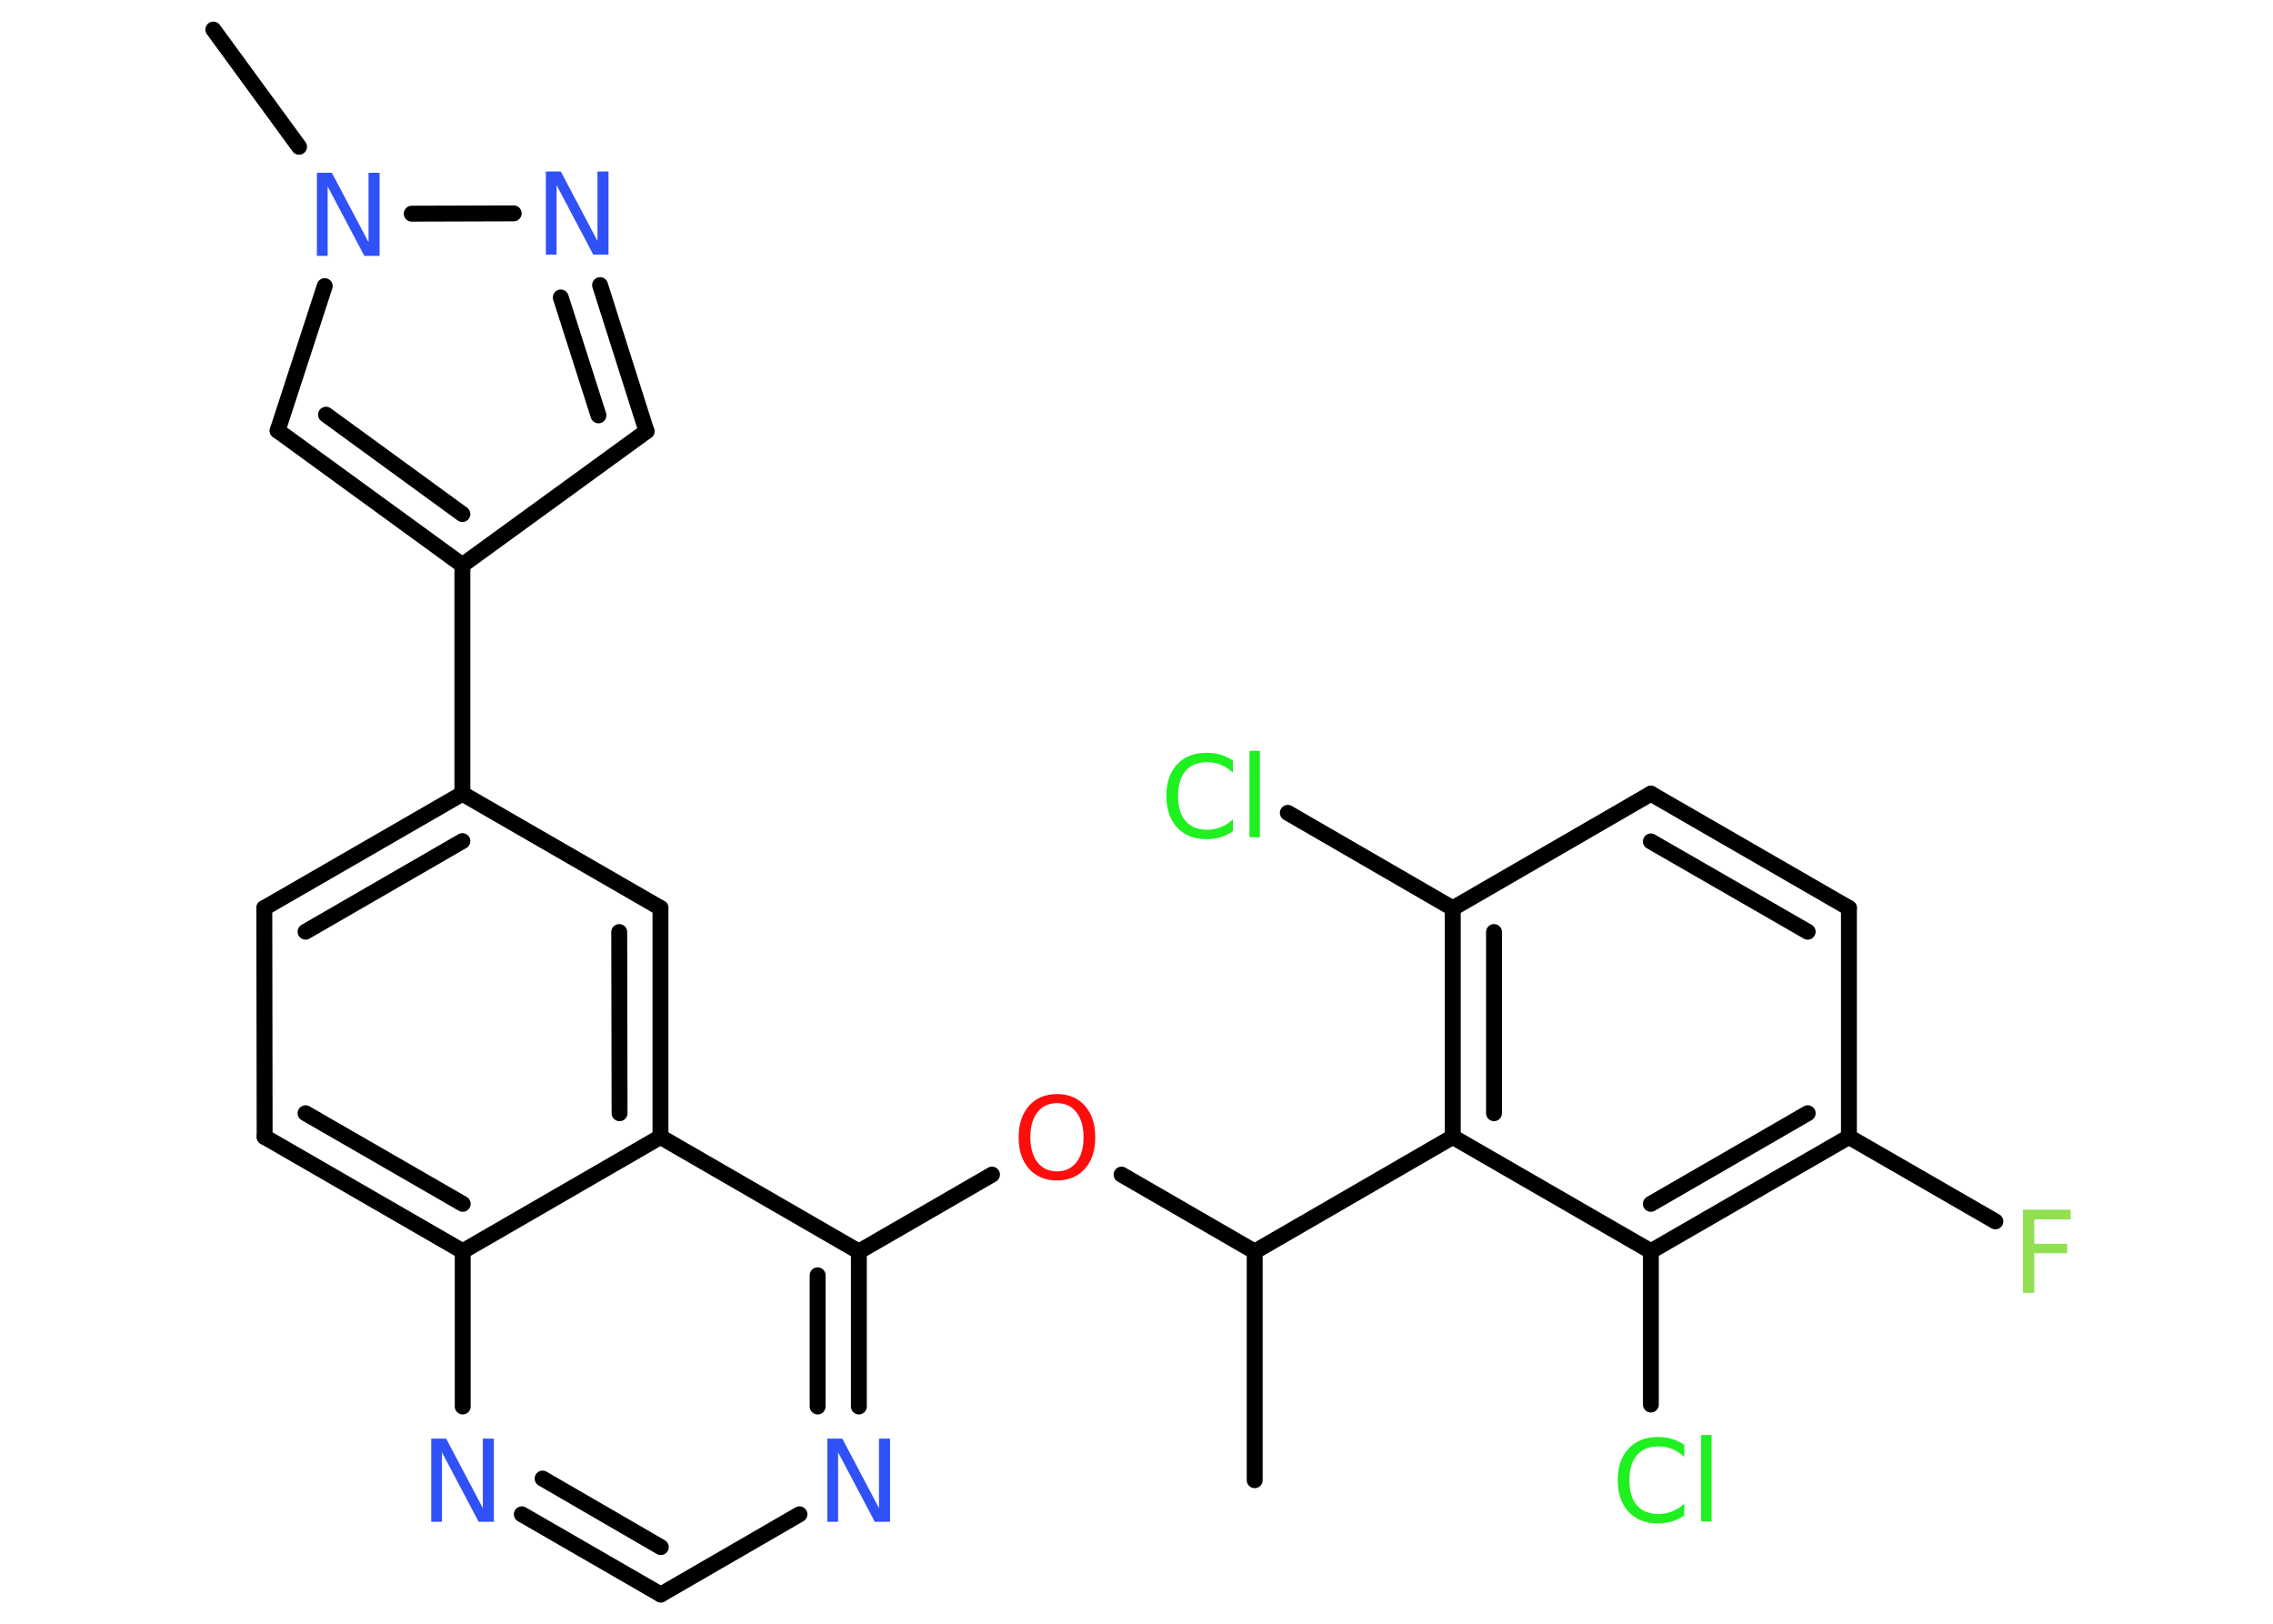 <?xml version='1.0' encoding='UTF-8'?>
<!DOCTYPE svg PUBLIC "-//W3C//DTD SVG 1.1//EN" "http://www.w3.org/Graphics/SVG/1.1/DTD/svg11.dtd">
<svg version='1.2' xmlns='http://www.w3.org/2000/svg' xmlns:xlink='http://www.w3.org/1999/xlink' width='70.0mm' height='50.0mm' viewBox='0 0 70.0 50.0'>
  <desc>Generated by the Chemistry Development Kit (http://github.com/cdk)</desc>
  <g stroke-linecap='round' stroke-linejoin='round' stroke='#000000' stroke-width='.49' fill='#3050F8'>
    <rect x='.0' y='.0' width='70.0' height='50.0' fill='#FFFFFF' stroke='none'/>
    <g id='mol1' class='mol'>
      <line id='mol1bnd1' class='bond' x1='38.64' y1='45.58' x2='38.64' y2='38.54'/>
      <line id='mol1bnd2' class='bond' x1='38.64' y1='38.54' x2='34.54' y2='36.17'/>
      <line id='mol1bnd3' class='bond' x1='30.55' y1='36.17' x2='26.45' y2='38.54'/>
      <g id='mol1bnd4' class='bond'>
        <line x1='26.45' y1='43.31' x2='26.45' y2='38.54'/>
        <line x1='25.18' y1='43.31' x2='25.18' y2='39.27'/>
      </g>
      <line id='mol1bnd5' class='bond' x1='24.62' y1='46.63' x2='20.35' y2='49.1'/>
      <g id='mol1bnd6' class='bond'>
        <line x1='16.07' y1='46.63' x2='20.35' y2='49.1'/>
        <line x1='16.71' y1='45.53' x2='20.35' y2='47.64'/>
      </g>
      <line id='mol1bnd7' class='bond' x1='14.25' y1='43.31' x2='14.25' y2='38.53'/>
      <g id='mol1bnd8' class='bond'>
        <line x1='8.15' y1='35.01' x2='14.25' y2='38.53'/>
        <line x1='9.41' y1='34.28' x2='14.25' y2='37.07'/>
      </g>
      <line id='mol1bnd9' class='bond' x1='8.15' y1='35.01' x2='8.14' y2='27.96'/>
      <g id='mol1bnd10' class='bond'>
        <line x1='14.24' y1='24.44' x2='8.14' y2='27.96'/>
        <line x1='14.24' y1='25.9' x2='9.41' y2='28.69'/>
      </g>
      <line id='mol1bnd11' class='bond' x1='14.24' y1='24.44' x2='14.24' y2='17.4'/>
      <line id='mol1bnd12' class='bond' x1='14.24' y1='17.4' x2='19.91' y2='13.28'/>
      <g id='mol1bnd13' class='bond'>
        <line x1='19.91' y1='13.28' x2='18.48' y2='8.78'/>
        <line x1='18.43' y1='12.79' x2='17.27' y2='9.16'/>
      </g>
      <line id='mol1bnd14' class='bond' x1='15.82' y1='6.57' x2='12.68' y2='6.58'/>
      <line id='mol1bnd15' class='bond' x1='9.21' y1='4.52' x2='6.57' y2='.91'/>
      <line id='mol1bnd16' class='bond' x1='10.0' y1='8.81' x2='8.55' y2='13.26'/>
      <g id='mol1bnd17' class='bond'>
        <line x1='8.55' y1='13.26' x2='14.24' y2='17.4'/>
        <line x1='10.04' y1='12.77' x2='14.24' y2='15.83'/>
      </g>
      <line id='mol1bnd18' class='bond' x1='14.24' y1='24.44' x2='20.34' y2='27.96'/>
      <g id='mol1bnd19' class='bond'>
        <line x1='20.34' y1='35.01' x2='20.34' y2='27.96'/>
        <line x1='19.08' y1='34.28' x2='19.07' y2='28.7'/>
      </g>
      <line id='mol1bnd20' class='bond' x1='26.45' y1='38.54' x2='20.34' y2='35.01'/>
      <line id='mol1bnd21' class='bond' x1='14.25' y1='38.53' x2='20.34' y2='35.01'/>
      <line id='mol1bnd22' class='bond' x1='38.64' y1='38.54' x2='44.74' y2='35.01'/>
      <g id='mol1bnd23' class='bond'>
        <line x1='44.74' y1='27.97' x2='44.74' y2='35.01'/>
        <line x1='46.01' y1='28.7' x2='46.01' y2='34.28'/>
      </g>
      <line id='mol1bnd24' class='bond' x1='44.74' y1='27.97' x2='39.66' y2='25.03'/>
      <line id='mol1bnd25' class='bond' x1='44.74' y1='27.97' x2='50.84' y2='24.44'/>
      <g id='mol1bnd26' class='bond'>
        <line x1='56.94' y1='27.96' x2='50.84' y2='24.44'/>
        <line x1='55.67' y1='28.69' x2='50.84' y2='25.91'/>
      </g>
      <line id='mol1bnd27' class='bond' x1='56.94' y1='27.96' x2='56.94' y2='35.01'/>
      <line id='mol1bnd28' class='bond' x1='56.94' y1='35.01' x2='61.45' y2='37.61'/>
      <g id='mol1bnd29' class='bond'>
        <line x1='50.84' y1='38.53' x2='56.94' y2='35.01'/>
        <line x1='50.84' y1='37.07' x2='55.67' y2='34.28'/>
      </g>
      <line id='mol1bnd30' class='bond' x1='44.74' y1='35.01' x2='50.84' y2='38.53'/>
      <line id='mol1bnd31' class='bond' x1='50.84' y1='38.53' x2='50.84' y2='43.25'/>
      <path id='mol1atm3' class='atom' d='M32.55 33.97q-.38 .0 -.6 .28q-.22 .28 -.22 .77q.0 .48 .22 .77q.22 .28 .6 .28q.38 .0 .6 -.28q.22 -.28 .22 -.77q.0 -.48 -.22 -.77q-.22 -.28 -.6 -.28zM32.55 33.69q.54 .0 .86 .36q.32 .36 .32 .97q.0 .61 -.32 .97q-.32 .36 -.86 .36q-.54 .0 -.86 -.36q-.32 -.36 -.32 -.97q.0 -.6 .32 -.97q.32 -.36 .86 -.36z' stroke='none' fill='#FF0D0D'/>
      <path id='mol1atm5' class='atom' d='M25.48 44.3h.46l1.13 2.14v-2.14h.34v2.56h-.47l-1.13 -2.14v2.14h-.33v-2.56z' stroke='none'/>
      <path id='mol1atm7' class='atom' d='M13.28 44.3h.46l1.13 2.14v-2.14h.34v2.56h-.47l-1.13 -2.14v2.14h-.33v-2.56z' stroke='none'/>
      <path id='mol1atm14' class='atom' d='M16.81 5.28h.46l1.13 2.14v-2.14h.34v2.56h-.47l-1.13 -2.14v2.14h-.33v-2.56z' stroke='none'/>
      <path id='mol1atm15' class='atom' d='M9.76 5.32h.46l1.13 2.14v-2.14h.34v2.56h-.47l-1.13 -2.14v2.14h-.33v-2.56z' stroke='none'/>
      <path id='mol1atm22' class='atom' d='M37.97 23.42v.37q-.18 -.16 -.37 -.24q-.2 -.08 -.42 -.08q-.44 .0 -.67 .27q-.23 .27 -.23 .77q.0 .51 .23 .77q.23 .27 .67 .27q.22 .0 .42 -.08q.2 -.08 .37 -.24v.36q-.18 .13 -.38 .19q-.2 .06 -.43 .06q-.58 .0 -.91 -.36q-.33 -.36 -.33 -.97q.0 -.62 .33 -.97q.33 -.36 .91 -.36q.23 .0 .43 .06q.2 .06 .38 .18zM38.48 23.12h.32v2.66h-.32v-2.66z' stroke='none' fill='#1FF01F'/>
      <path id='mol1atm26' class='atom' d='M62.3 37.25h1.47v.3h-1.12v.75h1.01v.29h-1.01v1.22h-.35v-2.56z' stroke='none' fill='#90E050'/>
      <path id='mol1atm28' class='atom' d='M51.87 44.49v.37q-.18 -.16 -.37 -.24q-.2 -.08 -.42 -.08q-.44 .0 -.67 .27q-.23 .27 -.23 .77q.0 .51 .23 .77q.23 .27 .67 .27q.22 .0 .42 -.08q.2 -.08 .37 -.24v.36q-.18 .13 -.38 .19q-.2 .06 -.43 .06q-.58 .0 -.91 -.36q-.33 -.36 -.33 -.97q.0 -.62 .33 -.97q.33 -.36 .91 -.36q.23 .0 .43 .06q.2 .06 .38 .18zM52.39 44.19h.32v2.66h-.32v-2.66z' stroke='none' fill='#1FF01F'/>
    </g>
  </g>
</svg>
